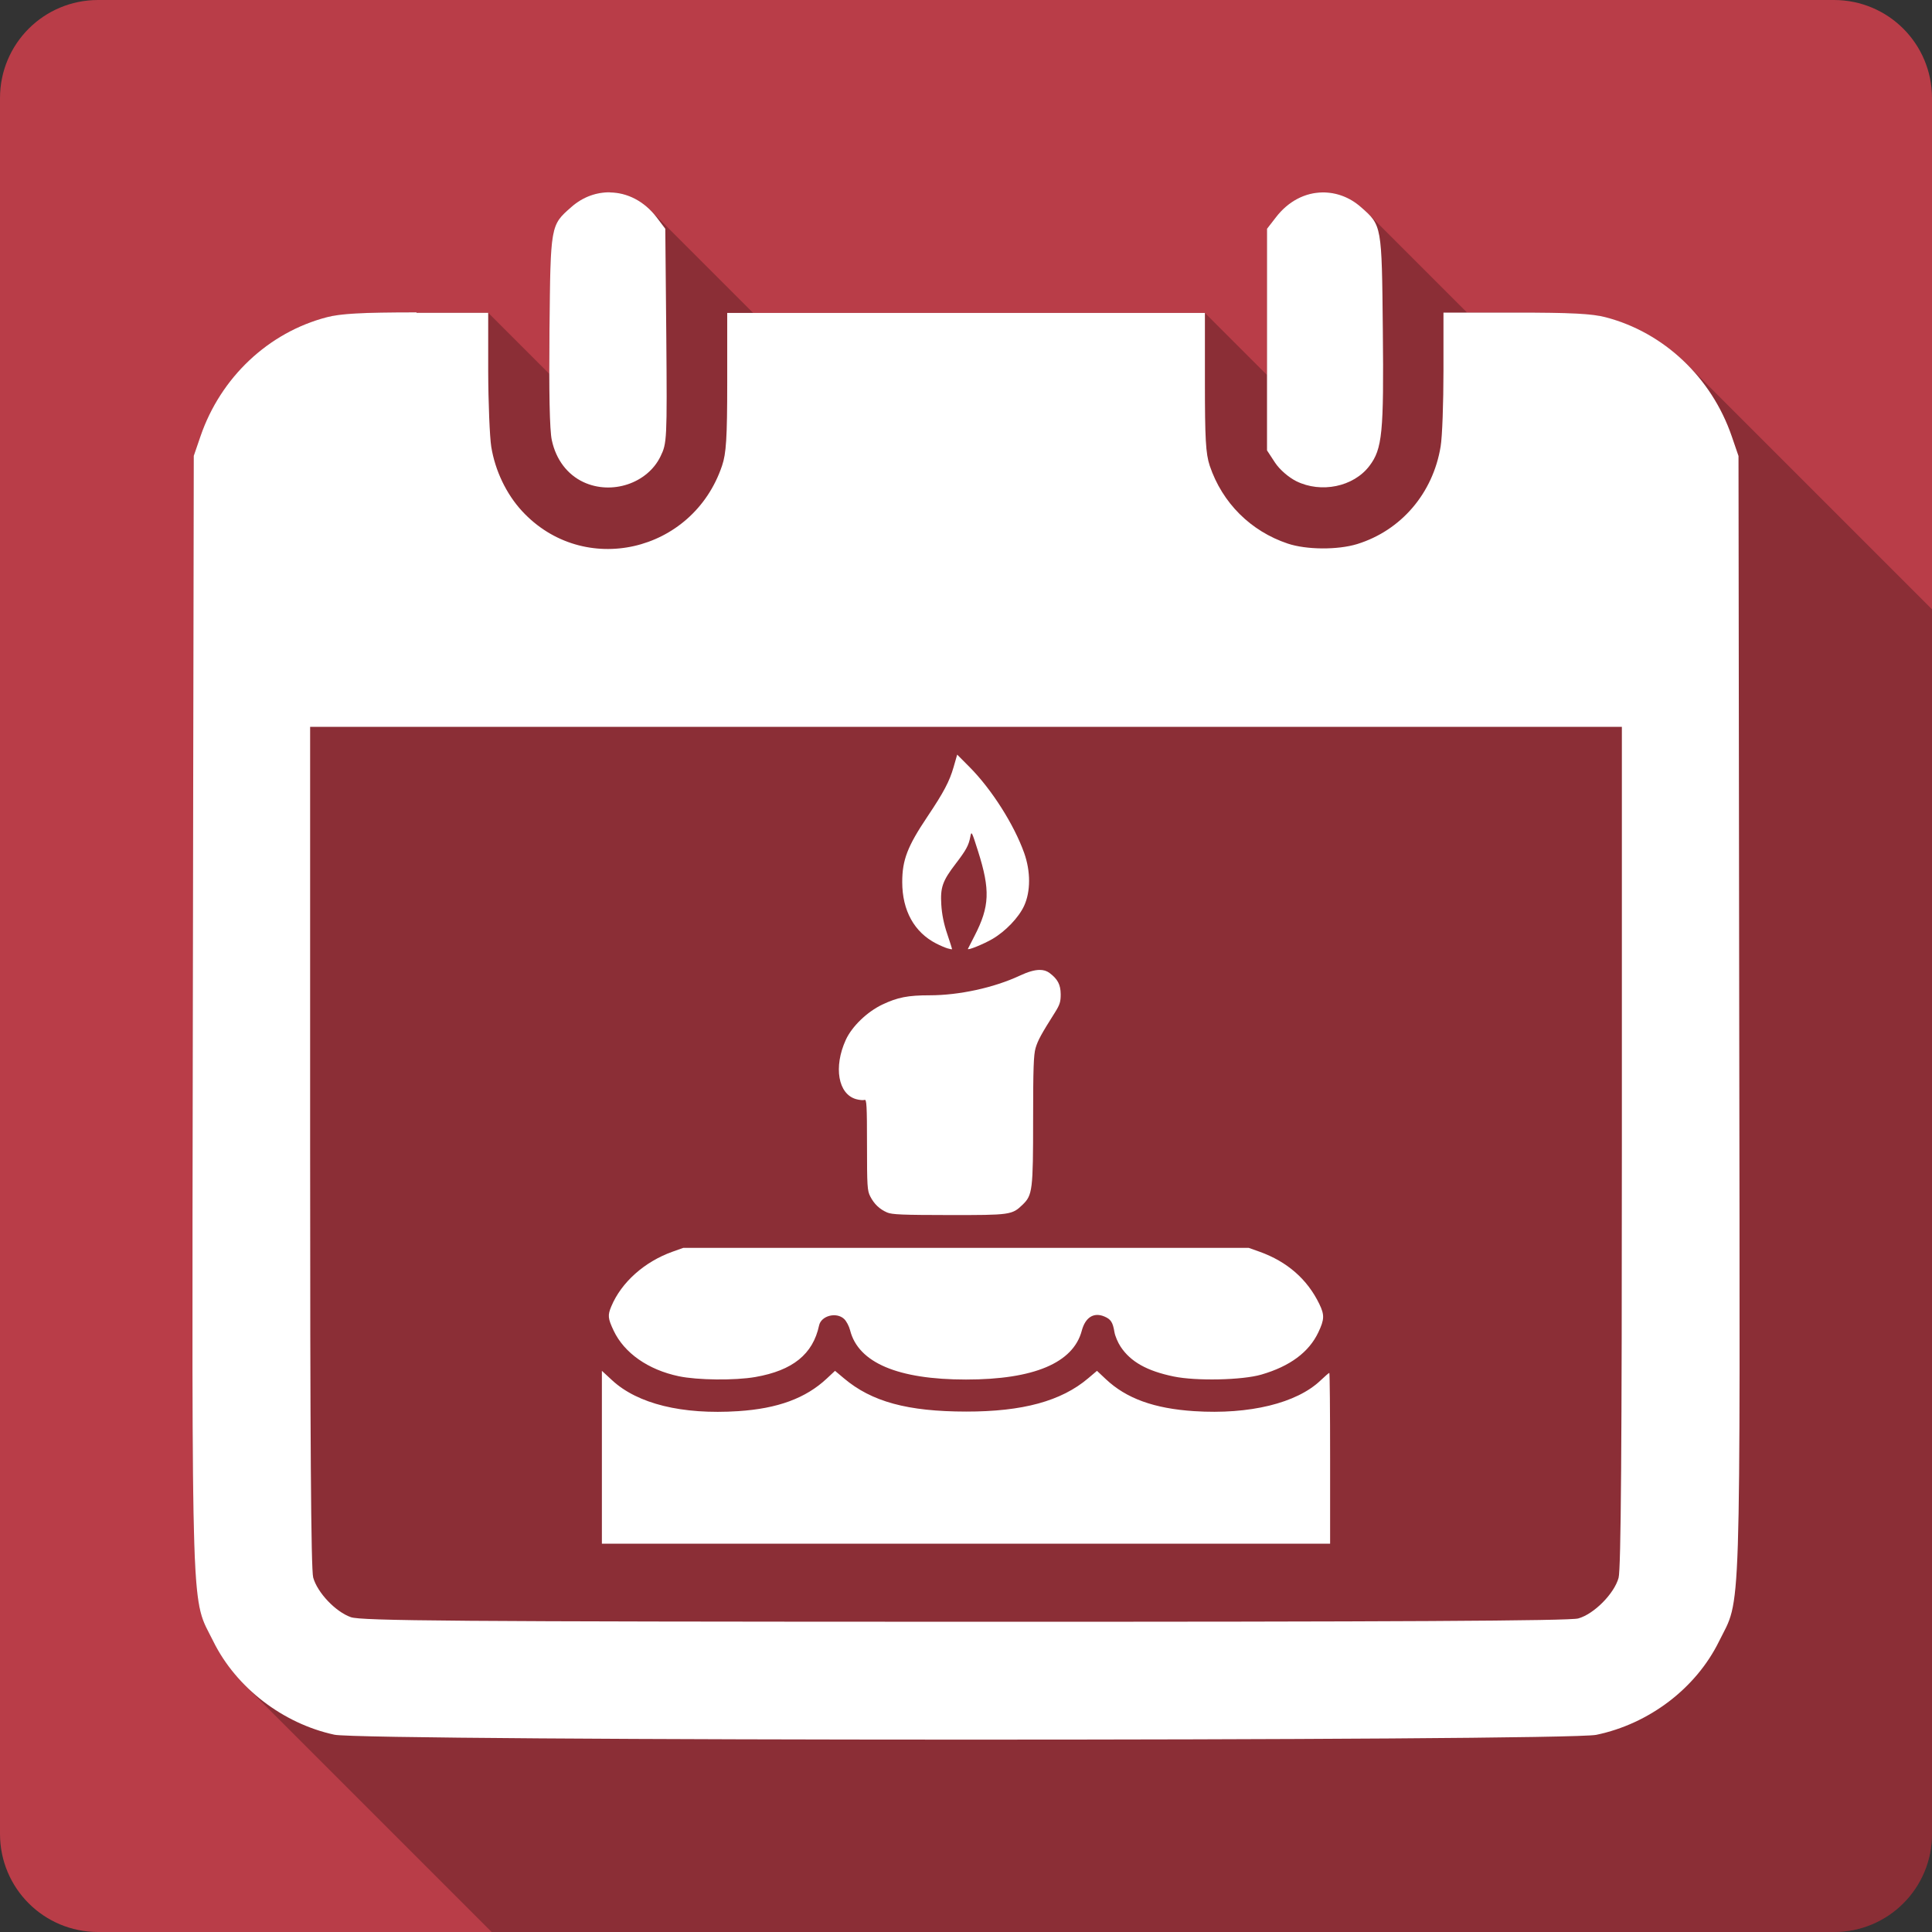 <?xml version="1.0" encoding="UTF-8" standalone="no"?>
<svg
   xmlns:dc="http://purl.org/dc/elements/1.1/"
   xmlns:cc="http://creativecommons.org/ns#"
   xmlns:rdf="http://www.w3.org/1999/02/22-rdf-syntax-ns#"
   xmlns:svg="http://www.w3.org/2000/svg"
   xmlns="http://www.w3.org/2000/svg"
   height="100%"
   width="100%"
   version="1.1"
   id="svg2"
   viewBox="0 0 512 512">
  <rect x="0" y="0" width="512" height="512" fill="#333333" stroke="none"/>
  <defs
     id="defs98" />
  <path
     id="rect2986"
     d="m 26,-1e-4 c -14.397,0 -26,11.603 -26,26 l 0,460 c 0,14.397 11.603,26 26,26 l 460,0 c 14.397,0 26,-11.603 26,-26 l 0,-460 c 0,-14.397 -11.603,-26 -26,-26 l -460,0 z"
     style="fill:#b93d48;fill-opacity:1;stroke:none" />
  <path
     id="path3353"
     d="m 161.639,50.967 c -3.562,-0.051 -7.171,1.196 -10.221,3.887 -5.561,4.869 -5.521,4.72 -5.803,32.576 -0.041,4.335 -0.054,8.177 -0.045,11.648 l -16.184,-16.184 -18.852,0 -0.117,-0.117 c -14.607,0 -20.16,0.347 -23.799,1.295 -15.479,4.023 -28.134,15.915 -33.49,31.547 l -1.795,5.184 -0.236,148.037 c -0.23,165.01 -0.551,154.029 5.42,166.15 2.12,4.294 5.021,8.257 8.482,11.719 l 65.291,65.291 355.709,0 c 14.397,0 26,-11.603 26,-26 l 0,-324.525 -64.957,-64.957 c -5.954,-5.954 -13.371,-10.311 -21.582,-12.445 -3.639,-0.948 -9.221,-1.236 -23.828,-1.236 l -12.838,0 -26.115,-26.115 c -0.574,-0.574 -1.241,-1.158 -2.018,-1.838 -3.05,-2.691 -6.659,-3.938 -10.221,-3.887 -4.562,0.051 -9.036,2.296 -12.342,6.627 l -2.326,3.004 0,29.396 0,9.365 -16.465,-16.465 -63.328,0 -56.396,0 -27.221,-27.221 c -3.074,-3.074 -6.864,-4.664 -10.695,-4.707 l -0.029,-0.029 z"
     style="opacity:0.25;fill:#000000" />
  <path
     id="path3224"
     d="m 161.64,50.966 c -3.562,-0.051 -7.171,1.197 -10.221,3.888 -5.561,4.869 -5.521,4.72 -5.802,32.576 -0.154,16.145 0.029,26.579 0.619,29.219 1.102,5.151 4.111,9.105 8.365,11.104 7.509,3.511 16.982,0.346 20.441,-6.804 1.691,-3.485 1.762,-4.252 1.532,-31.928 l -0.265,-28.394 -2.268,-3.004 c -3.306,-4.331 -7.809,-6.576 -12.371,-6.627 l -0.029,-0.029 z"
     style="fill:#ffffff" />
  <path
     id="path3222"
     d="m 350.441,50.996 c -4.562,0.051 -9.035,2.296 -12.341,6.627 l -2.327,3.004 0,29.395 0,29.336 2.121,3.24 c 1.256,1.896 3.601,3.894 5.626,4.919 6.586,3.255 15.178,1.5 19.381,-4.035 3.434,-4.51 3.846,-8.781 3.564,-36.023 -0.282,-27.856 -0.241,-27.707 -5.802,-32.576 -3.05,-2.691 -6.659,-3.939 -10.221,-3.888 z"
     style="fill:#ffffff" />
  <path
     id="path3220"
     d="m 110.406,82.781 c -14.607,0 -20.142,0.333 -23.781,1.281 -15.479,4.023 -28.144,15.93 -33.5,31.562 l -1.781,5.188 -0.25,148.031 c -0.23,165.01 -0.533,154.035 5.438,166.156 6.048,12.25 18.435,21.772 32.094,24.719 7.995,1.717 326.231,1.748 334.406,0.031 14.018,-2.921 26.375,-12.315 32.5,-24.719 5.971,-12.121 5.606,-1.146 5.375,-166.156 l -0.188,-148.031 -1.781,-5.188 c -5.356,-15.632 -17.99,-27.57 -33.469,-31.594 -3.639,-0.948 -9.237,-1.219 -23.844,-1.219 l -19.094,0 0,15.406 c 0,8.482 -0.314,17.474 -0.75,20.062 -2.025,12.403 -10.465,22.262 -22.125,25.875 -5.202,1.589 -13.48,1.515 -18.375,-0.125 -9.815,-3.28 -17.356,-10.759 -20.688,-20.625 -1.076,-3.229 -1.281,-7.247 -1.281,-22.188 l 0,-18.312 -63.344,0 -63.25,0 0,18.312 c 0,14.94 -0.273,18.959 -1.375,22.188 -7.791,23.09 -36.758,29.651 -53.031,11.969 -4.126,-4.485 -7.1,-10.67 -8.125,-17 -0.41,-2.563 -0.787,-11.611 -0.812,-20.094 l 0,-15.406 -19,0 0.031,-0.125 z m -28.219,109.844 173.781,0 173.844,0 0,111.188 c 0,78.956 -0.234,112.063 -0.875,114.344 -1.153,4.177 -6.51,9.597 -10.688,10.75 -2.306,0.641 -48.259,0.901 -162.656,0.875 -135.36,-0.026 -159.909,-0.245 -162.625,-1.219 -4.049,-1.435 -8.841,-6.477 -9.969,-10.5 -0.589,-2.153 -0.812,-37.344 -0.812,-114.25 l 0,-111.188 z"
     style="fill:#ffffff" />
  <path
     id="path3329"
     d="m 253.665,199.981 -0.959,3.335 c -1.086,3.765 -2.603,6.647 -6.934,13.104 -5.286,7.881 -6.67,11.475 -6.67,17.342 0,7.548 3.195,13.311 9.018,16.286 1.033,0.528 2.376,1.106 2.988,1.278 0.611,0.172 1.147,0.283 1.195,0.25 0.048,-0.033 -0.518,-1.85 -1.265,-4.044 -0.919,-2.702 -1.427,-5.229 -1.584,-7.81 -0.278,-4.555 0.317,-6.263 3.835,-10.853 2.727,-3.558 3.427,-4.834 3.849,-7.087 0.31,-1.654 0.37,-1.523 2.057,3.794 3.254,10.254 3.077,14.656 -0.917,22.414 -0.881,1.712 -1.679,3.269 -1.765,3.46 -0.239,0.53 4.105,-1.22 6.489,-2.612 3.472,-2.028 6.971,-5.69 8.393,-8.768 1.755,-3.799 1.761,-9.159 0.014,-14.049 -2.686,-7.518 -8.599,-16.832 -14.438,-22.72 l -3.307,-3.321 z m 21.775,57.057 c -1.37,0.025 -3.056,0.521 -5.211,1.529 -6.807,3.182 -16.037,5.194 -23.845,5.197 -5.766,0.002 -8.511,0.539 -12.534,2.446 -4.052,1.92 -8.076,5.807 -9.699,9.352 -3.3,7.209 -2.045,14.406 2.751,15.73 0.875,0.242 1.875,0.328 2.223,0.195 0.539,-0.207 0.639,1.559 0.639,11.825 0,10.991 0.077,12.227 0.848,13.729 1.049,2.045 2.468,3.404 4.488,4.28 1.282,0.556 4.145,0.667 16.356,0.681 16.318,0.019 16.743,-0.034 19.566,-2.765 2.601,-2.518 2.765,-3.865 2.765,-22.553 0,-13.402 0.132,-17.184 0.653,-18.94 0.612,-2.062 1.482,-3.651 5.169,-9.491 1.255,-1.987 1.506,-2.823 1.487,-4.78 -0.025,-2.534 -0.796,-4.012 -2.96,-5.628 -0.75,-0.56 -1.631,-0.825 -2.696,-0.806 z m -94.367,73.662 -2.89,1.028 c -7.438,2.67 -13.526,8.12 -16.189,14.493 -0.983,2.352 -0.898,3.185 0.625,6.406 2.814,5.948 9.146,10.379 17.259,12.089 4.96,1.046 14.888,1.15 20.288,0.208 9.93,-1.732 15.271,-6.053 16.897,-13.66 0.555,-2.596 4.598,-3.644 6.642,-1.723 0.594,0.558 1.308,1.904 1.584,3.002 2.162,8.585 12.661,13.048 30.71,13.048 17.98,0 28.415,-4.4 30.682,-12.937 0.939,-3.536 3.165,-4.948 5.961,-3.78 1.746,0.73 2.262,1.52 2.696,4.141 0.17,1.027 0.905,2.769 1.64,3.877 2.649,3.999 6.983,6.429 14.063,7.893 5.958,1.232 18.146,0.972 23.22,-0.5 7.595,-2.204 12.622,-5.936 15.119,-11.214 1.612,-3.406 1.652,-4.599 0.264,-7.476 -3.163,-6.557 -8.503,-11.239 -15.827,-13.868 l -2.89,-1.028 -74.927,0 -74.927,0 z m -21.567,32.586 0,22.942 0,22.873 192.987,0 0,-22.595 c 0,-12.473 -0.09,-22.678 -0.208,-22.678 -0.118,0 -1.154,0.882 -2.293,1.973 -6.323,6.058 -18.862,9.114 -33.503,8.171 -10.622,-0.684 -18.01,-3.359 -23.456,-8.504 l -2.321,-2.182 -2.348,1.987 c -7.112,6.032 -17.343,8.825 -32.322,8.81 -15.547,-0.015 -25.044,-2.611 -32.405,-8.824 l -2.348,-1.973 -2.182,2.043 c -5.597,5.236 -13.014,7.96 -23.484,8.643 -14.85,0.968 -26.646,-1.927 -33.42,-8.199 l -2.696,-2.487 z"
     style="fill:#ffffff" />
</svg>
